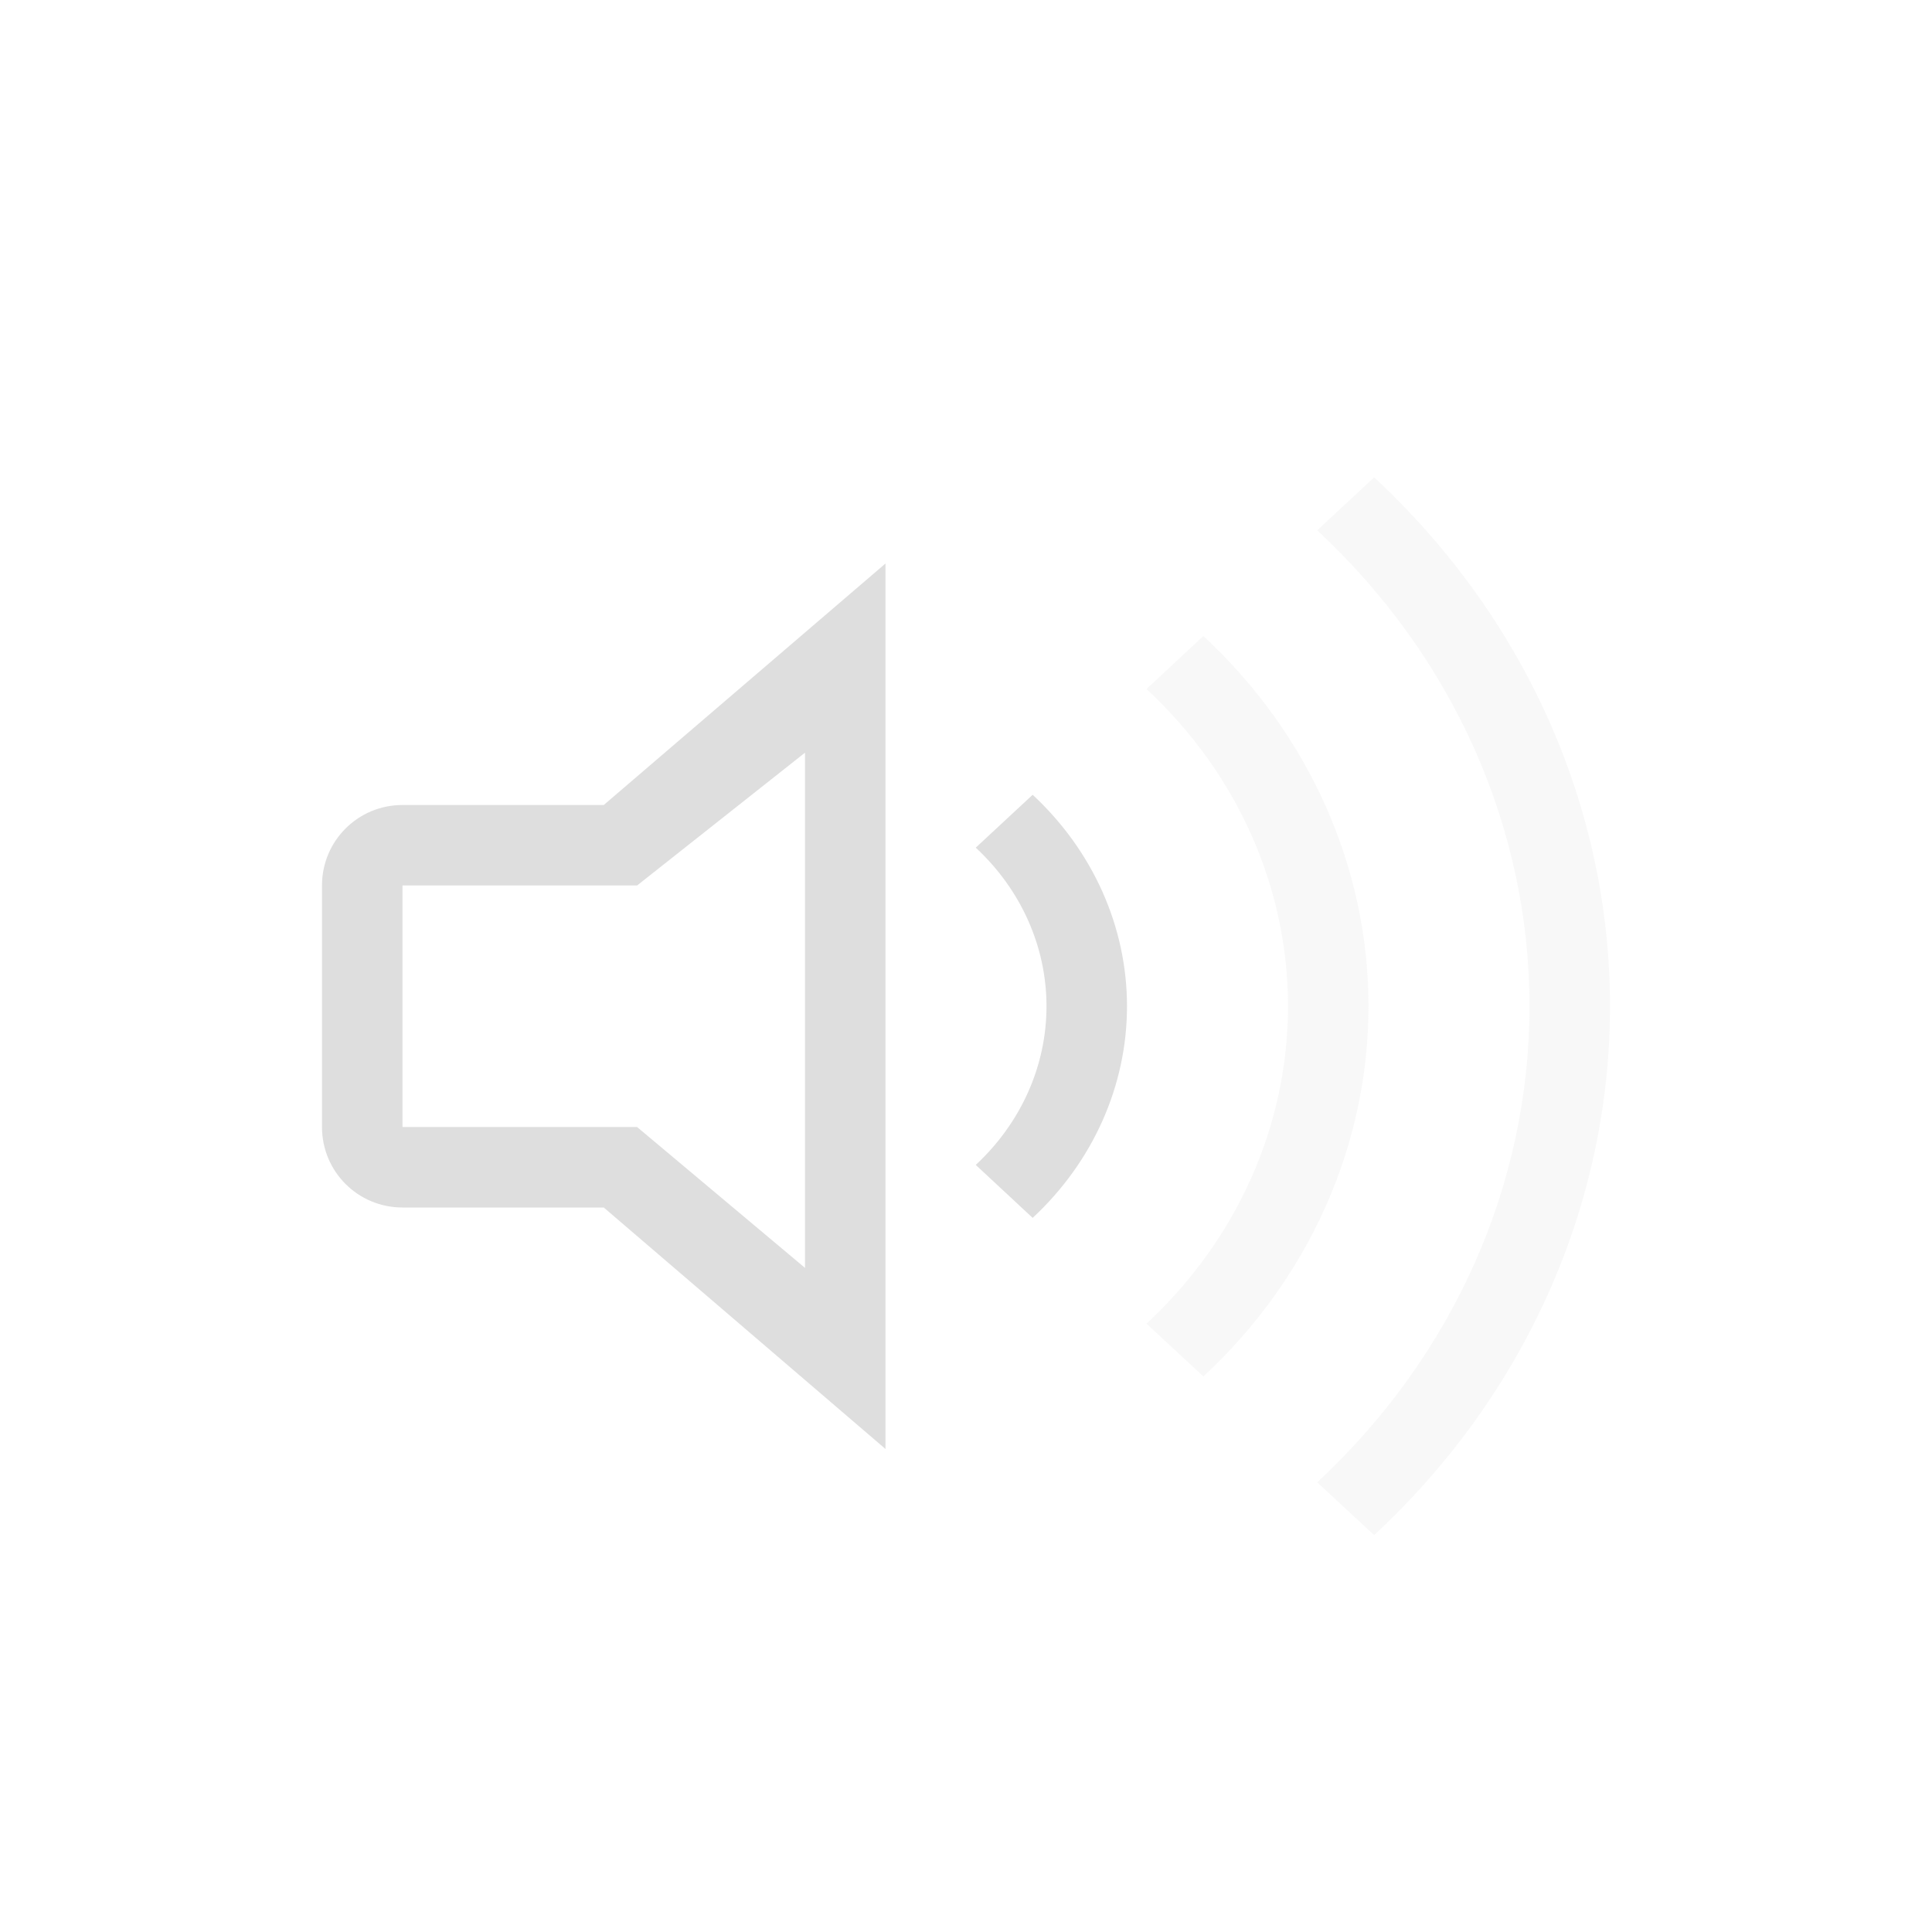 <?xml version="1.0" encoding="UTF-8" standalone="no"?>
<!-- Created with Inkscape (http://www.inkscape.org/) -->

<svg
   width="24"
   height="24"
   viewBox="0 0 24 24"
   version="1.1"
   id="svg423"
   inkscape:version="1.3.2 (091e20ef0f, 2023-11-25, custom)"
   sodipodi:docname="audio-volume-low.svg"
   xmlns:inkscape="http://www.inkscape.org/namespaces/inkscape"
   xmlns:sodipodi="http://sodipodi.sourceforge.net/DTD/sodipodi-0.dtd"
   xmlns="http://www.w3.org/2000/svg"
   xmlns:svg="http://www.w3.org/2000/svg">
  <sodipodi:namedview
     id="namedview425"
     pagecolor="#ffffff"
     bordercolor="#000000"
     borderopacity="0.25"
     inkscape:showpageshadow="2"
     inkscape:pageopacity="0.0"
     inkscape:pagecheckerboard="0"
     inkscape:deskcolor="#d1d1d1"
     inkscape:document-units="px"
     showgrid="false"
     inkscape:zoom="34.166667"
     inkscape:cx="11.985366"
     inkscape:cy="12"
     inkscape:window-width="1920"
     inkscape:window-height="1017"
     inkscape:window-x="0"
     inkscape:window-y="0"
     inkscape:window-maximized="1"
     inkscape:current-layer="svg423" />
  <defs
     id="defs420">
    <style
       id="current-color-scheme"
       type="text/css">
   .ColorScheme-Text { color:#dedede; } .ColorScheme-Highlight { color:#4285f4; } .ColorScheme-NeutralText { color:#ff9800; } .ColorScheme-PositiveText { color:#4caf50; } .ColorScheme-NegativeText { color:#f44336; }
   </style>
  </defs>
  <path
     id="path1"
     style="fill:currentColor;stroke:none;-inkscape-stroke:none"
     d="M 11,7 7.5,10 H 5 c -0.554,0 -1,0.446 -1,1 v 3 c 0,0.554 0.446,1 1,1 h 2.5 l 3.5,3 z m -1,2.35 v 6.4 l -2.086,-1.75 H 5 v -3 h 2.914 z"
     class="ColorScheme-Text" />
  <path
     id="path2"
     style="color:#dedede;fill:currentColor;stroke-width:1.929;stroke-linecap:round;stroke-linejoin:round;-inkscape-stroke:none;paint-order:normal"
     d="M 12.828,9.873 12.121,10.53 C 12.684,11.052 13,11.761 13,12.5 c -1.2e-4,0.74 -0.316,1.448 -0.879,1.971 l 0.707,0.658 C 13.578,14.432 14,13.486 14,12.5 14,11.515 13.578,10.57 12.828,9.873 Z" />
  <path
     id="path3"
     style="opacity:0.2;fill:currentColor;stroke-width:1.929;stroke-linecap:round;stroke-linejoin:round;-inkscape-stroke:none;paint-order:normal"
     class="ColorScheme-Text"
     d="M 17.07,5.93 16.363,6.588 C 18.051,8.157 19,10.282 19,12.5 c -3e-4,2.218 -0.949,4.346 -2.637,5.914 l 0.707,0.656 C 18.946,17.328 20,14.965 20,12.5 20,10.036 18.946,7.672 17.07,5.93 Z M 14.949,7.901 14.242,8.559 C 15.368,9.605 16,11.021 16,12.5 c -2e-4,1.479 -0.632,2.898 -1.758,3.943 l 0.707,0.656 C 16.262,15.88 17,14.225 17,12.5 17,10.775 16.262,9.12 14.949,7.901 Z" />
</svg>
